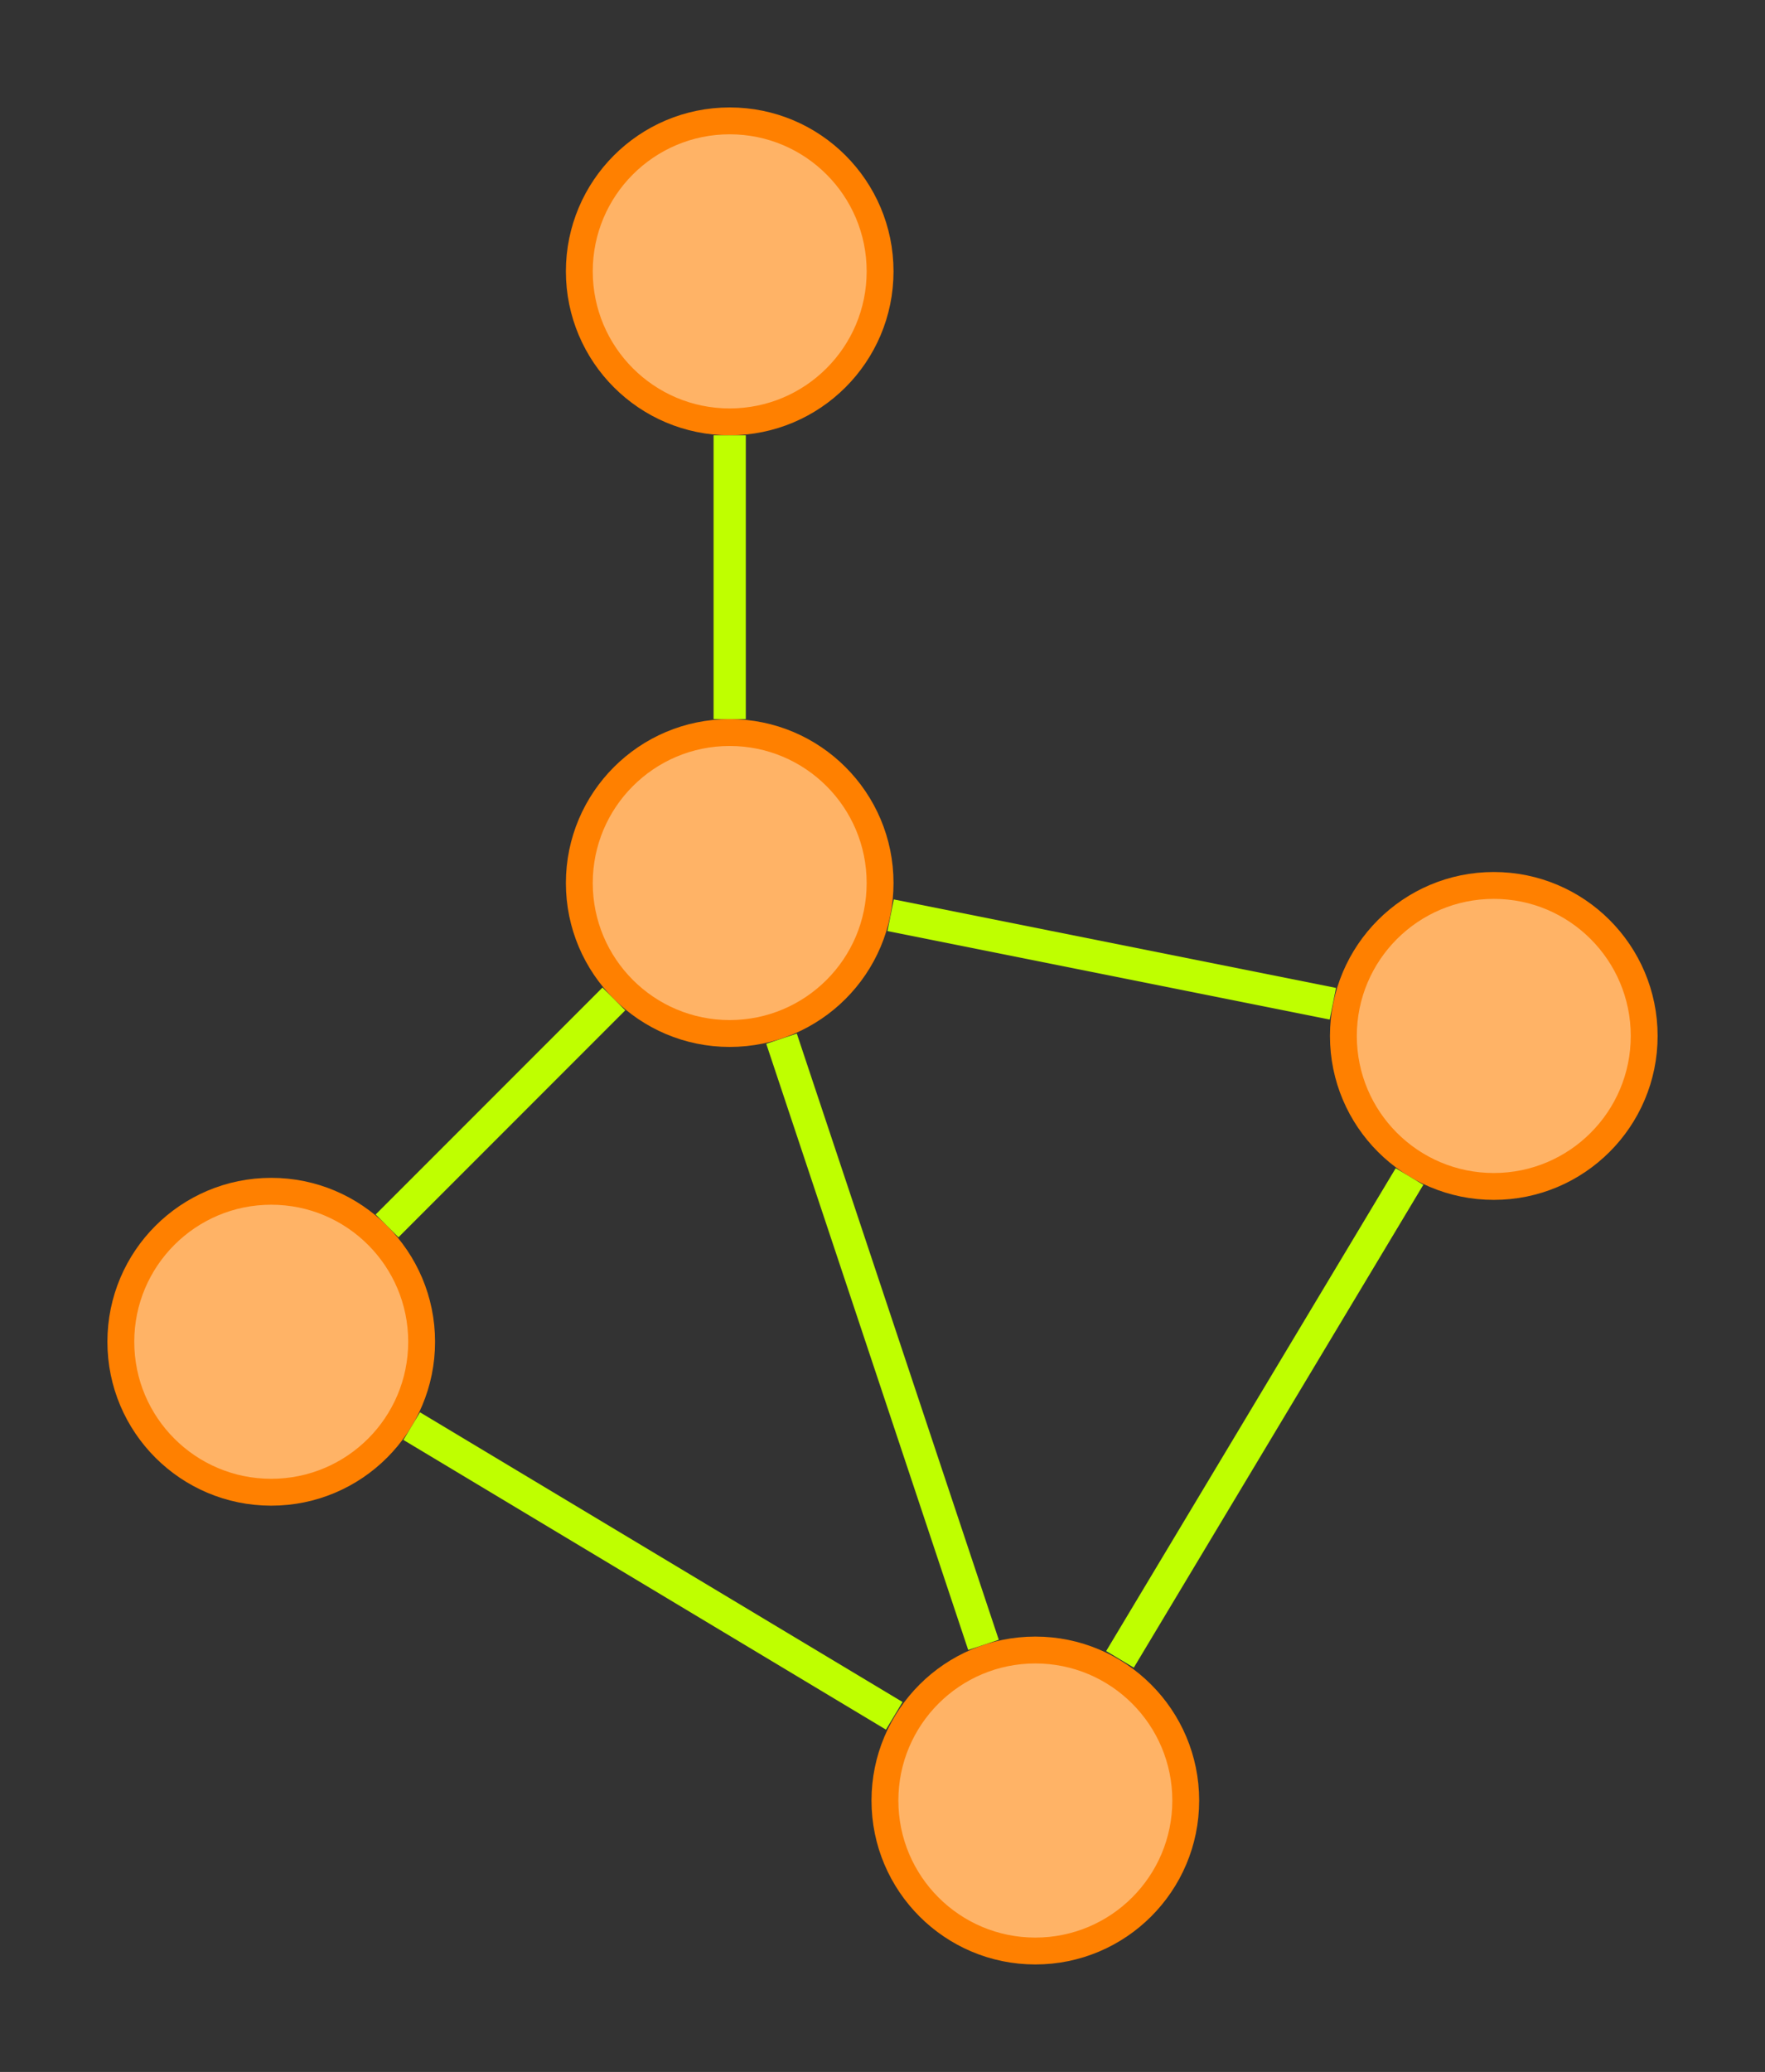 <?xml version="1.0" encoding="UTF-8"?>
<svg xmlns="http://www.w3.org/2000/svg" xmlns:xlink="http://www.w3.org/1999/xlink" width="163.697pt" height="192.044pt" viewBox="0 0 163.697 192.044" version="1.1">
<rect x="0" y="0" width="163.697" height="192.044" fill="#333333" stroke="none"/>
<defs>
<clipPath id="clip1">
  <path d="M 89 46 L 163.695 46 L 163.695 146 L 89 146 Z M 89 46 "/>
</clipPath>
<clipPath id="clip2">
  <path d="M 46 117 L 146 117 L 146 192.043 L 46 192.043 Z M 46 117 "/>
</clipPath>
<clipPath id="clip3">
  <path d="M 30 54 L 134 54 L 134 192.043 L 30 192.043 Z M 30 54 "/>
</clipPath>
<clipPath id="clip4">
  <path d="M 40 42 L 163.695 42 L 163.695 136 L 40 136 Z M 40 42 "/>
</clipPath>
<clipPath id="clip5">
  <path d="M 61 66 L 163.695 66 L 163.695 192.043 L 61 192.043 Z M 61 66 "/>
</clipPath>
<clipPath id="clip6">
  <path d="M 0 89 L 126 89 L 126 192.043 L 0 192.043 Z M 0 89 "/>
</clipPath>
</defs>
<g id="surface1">
<path style="fill-rule:nonzero;fill:rgb(100%,70%,39.999%);fill-opacity:1;stroke-width:2.491;stroke-linecap:butt;stroke-linejoin:miter;stroke:rgb(100%,50%,0%);stroke-opacity:1;stroke-miterlimit:10;" d="M 98.989 255.122 C 98.989 262.825 92.743 269.071 85.04 269.071 C 77.337 269.071 71.094 262.825 71.094 255.122 C 71.094 247.419 77.337 241.172 85.04 241.172 C 92.743 241.172 98.989 247.419 98.989 255.122 Z M 98.989 255.122 " transform="matrix(1,0,0,-1,-17.364,280.274)"/>
<path style="fill-rule:nonzero;fill:rgb(100%,70%,39.999%);fill-opacity:1;stroke-width:2.491;stroke-linecap:butt;stroke-linejoin:miter;stroke:rgb(100%,50%,0%);stroke-opacity:1;stroke-miterlimit:10;" d="M 98.989 198.426 C 98.989 206.129 92.743 212.376 85.04 212.376 C 77.337 212.376 71.094 206.129 71.094 198.426 C 71.094 190.723 77.337 184.481 85.04 184.481 C 92.743 184.481 98.989 190.723 98.989 198.426 Z M 98.989 198.426 " transform="matrix(1,0,0,-1,-17.364,280.274)"/>
<path style=" stroke:none;fill-rule:nonzero;fill:rgb(100%,70%,39.999%);fill-opacity:1;" d="M 152.492 96.02 C 152.492 88.316 146.246 82.07 138.543 82.07 C 130.84 82.07 124.594 88.316 124.594 96.02 C 124.594 103.723 130.84 109.969 138.543 109.969 C 146.246 109.969 152.492 103.723 152.492 96.02 Z M 152.492 96.02 "/>
<g clip-path="url(#clip1)" clip-rule="nonzero">
<path style="fill:none;stroke-width:2.491;stroke-linecap:butt;stroke-linejoin:miter;stroke:rgb(100%,50%,0%);stroke-opacity:1;stroke-miterlimit:10;" d="M 169.856 184.254 C 169.856 191.958 163.61 198.204 155.907 198.204 C 148.204 198.204 141.958 191.958 141.958 184.254 C 141.958 176.551 148.204 170.305 155.907 170.305 C 163.61 170.305 169.856 176.551 169.856 184.254 Z M 169.856 184.254 " transform="matrix(1,0,0,-1,-17.364,280.274)"/>
</g>
<path style="fill-rule:nonzero;fill:rgb(100%,70%,39.999%);fill-opacity:1;stroke-width:2.491;stroke-linecap:butt;stroke-linejoin:miter;stroke:rgb(100%,50%,0%);stroke-opacity:1;stroke-miterlimit:10;" d="M 56.469 155.907 C 56.469 163.61 50.223 169.856 42.52 169.856 C 34.817 169.856 28.571 163.61 28.571 155.907 C 28.571 148.204 34.817 141.962 42.52 141.962 C 50.223 141.962 56.469 148.204 56.469 155.907 Z M 56.469 155.907 " transform="matrix(1,0,0,-1,-17.364,280.274)"/>
<path style=" stroke:none;fill-rule:nonzero;fill:rgb(100%,70%,39.999%);fill-opacity:1;" d="M 109.973 166.887 C 109.973 159.184 103.727 152.938 96.023 152.938 C 88.32 152.938 82.074 159.184 82.074 166.887 C 82.074 174.59 88.32 180.836 96.023 180.836 C 103.727 180.836 109.973 174.59 109.973 166.887 Z M 109.973 166.887 "/>
<g clip-path="url(#clip2)" clip-rule="nonzero">
<path style="fill:none;stroke-width:2.491;stroke-linecap:butt;stroke-linejoin:miter;stroke:rgb(100%,50%,0%);stroke-opacity:1;stroke-miterlimit:10;" d="M 127.337 113.387 C 127.337 121.09 121.091 127.337 113.387 127.337 C 105.684 127.337 99.438 121.09 99.438 113.387 C 99.438 105.684 105.684 99.438 113.387 99.438 C 121.091 99.438 127.337 105.684 127.337 113.387 Z M 127.337 113.387 " transform="matrix(1,0,0,-1,-17.364,280.274)"/>
</g>
<path style="fill:none;stroke-width:2.989;stroke-linecap:butt;stroke-linejoin:miter;stroke:rgb(75%,100%,0%);stroke-opacity:1;stroke-miterlimit:10;" d="M 85.04 239.926 L 85.04 213.622 " transform="matrix(1,0,0,-1,-17.364,280.274)"/>
<path style="fill:none;stroke-width:2.989;stroke-linecap:butt;stroke-linejoin:miter;stroke:rgb(75%,100%,0%);stroke-opacity:1;stroke-miterlimit:10;" d="M 74.298 187.684 L 53.262 166.649 " transform="matrix(1,0,0,-1,-17.364,280.274)"/>
<g clip-path="url(#clip3)" clip-rule="nonzero">
<path style="fill:none;stroke-width:2.989;stroke-linecap:butt;stroke-linejoin:miter;stroke:rgb(75%,100%,0%);stroke-opacity:1;stroke-miterlimit:10;" d="M 89.848 184.001 L 108.579 127.813 " transform="matrix(1,0,0,-1,-17.364,280.274)"/>
</g>
<g clip-path="url(#clip4)" clip-rule="nonzero">
<path style="fill:none;stroke-width:2.989;stroke-linecap:butt;stroke-linejoin:miter;stroke:rgb(75%,100%,0%);stroke-opacity:1;stroke-miterlimit:10;" d="M 99.966 195.442 L 140.981 187.239 " transform="matrix(1,0,0,-1,-17.364,280.274)"/>
</g>
<g clip-path="url(#clip5)" clip-rule="nonzero">
<path style="fill:none;stroke-width:2.989;stroke-linecap:butt;stroke-linejoin:miter;stroke:rgb(75%,100%,0%);stroke-opacity:1;stroke-miterlimit:10;" d="M 148.091 171.227 L 121.239 126.473 " transform="matrix(1,0,0,-1,-17.364,280.274)"/>
</g>
<g clip-path="url(#clip6)" clip-rule="nonzero">
<path style="fill:none;stroke-width:2.989;stroke-linecap:butt;stroke-linejoin:miter;stroke:rgb(75%,100%,0%);stroke-opacity:1;stroke-miterlimit:10;" d="M 55.548 148.09 L 100.302 121.239 " transform="matrix(1,0,0,-1,-17.364,280.274)"/>
</g>
</g>
</svg>
